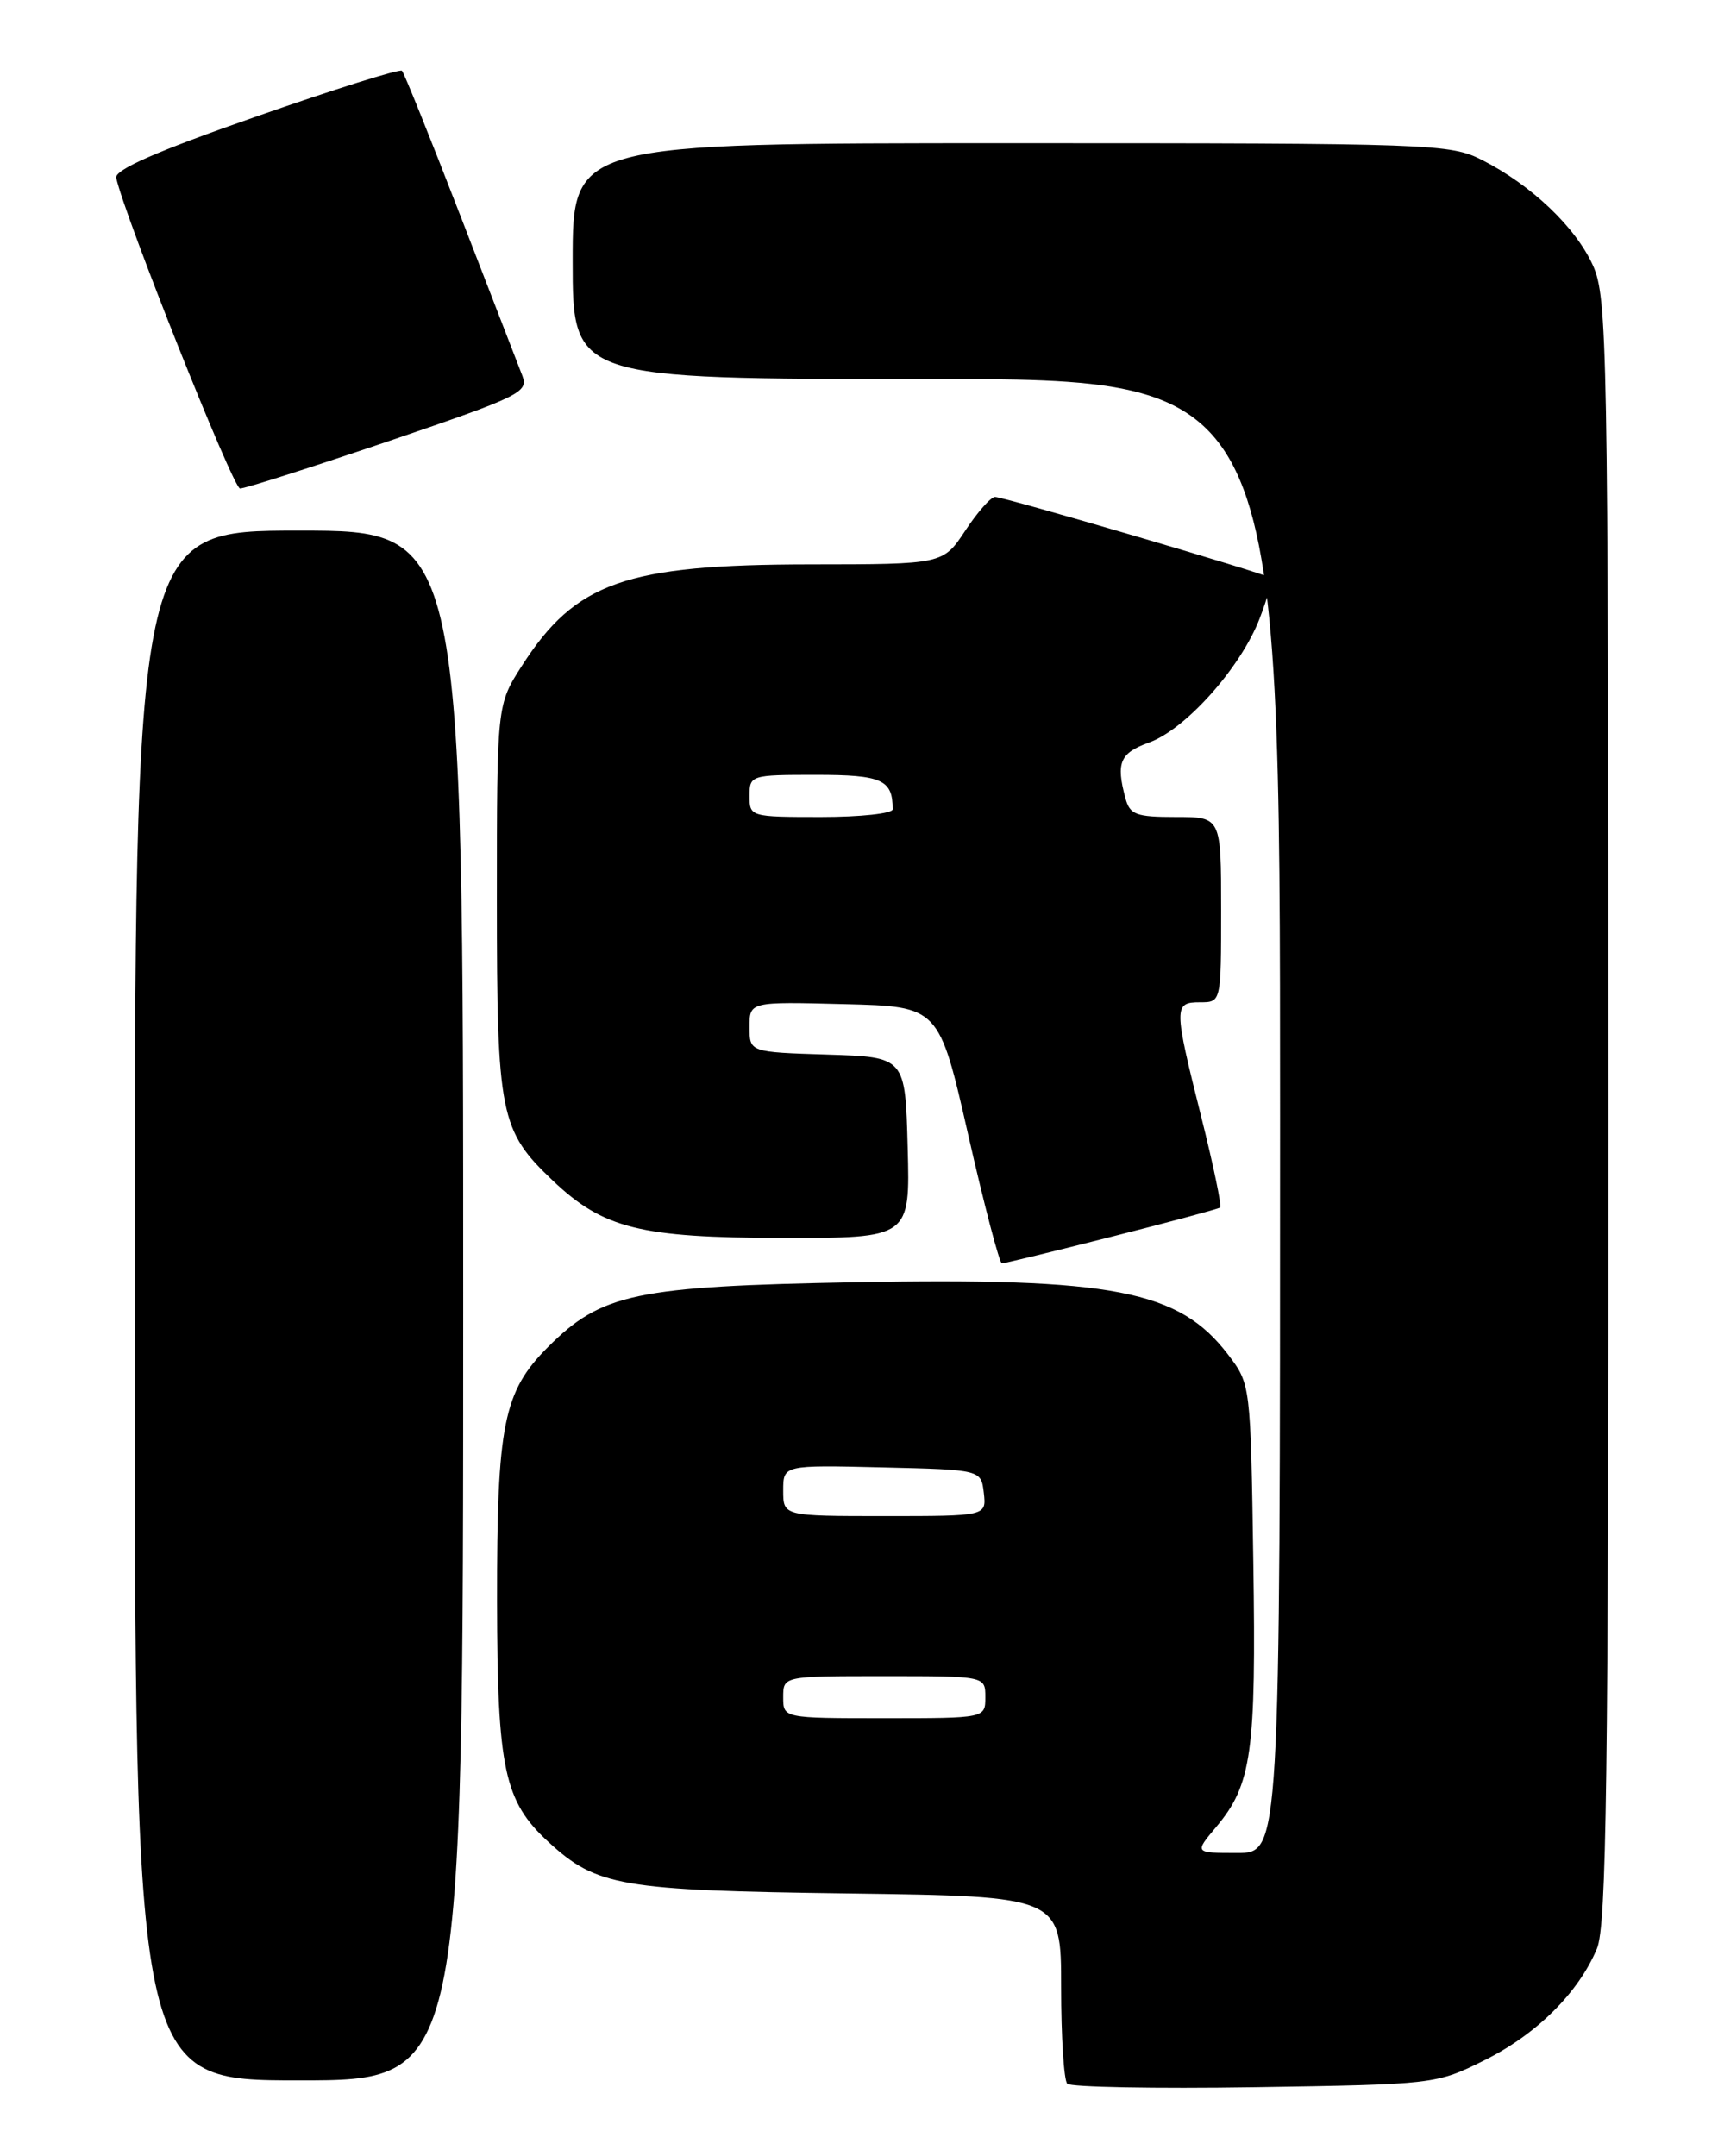 <?xml version="1.0" encoding="UTF-8" standalone="no"?>
<!DOCTYPE svg PUBLIC "-//W3C//DTD SVG 1.1//EN" "http://www.w3.org/Graphics/SVG/1.1/DTD/svg11.dtd" >
<svg xmlns="http://www.w3.org/2000/svg" xmlns:xlink="http://www.w3.org/1999/xlink" version="1.1" viewBox="0 0 204 256">
 <g >
 <path fill="currentColor"
d=" M 176.25 244.62 C 182.45 241.54 187.43 236.60 189.63 231.35 C 190.76 228.64 191.00 211.25 190.98 131.78 C 190.96 40.81 190.86 35.28 189.14 31.49 C 187.08 26.96 181.84 21.98 176.01 19.01 C 172.22 17.07 170.16 17.00 120.04 17.00 C 68.00 17.00 68.00 17.00 68.00 31.00 C 68.00 45.00 68.00 45.00 110.00 45.00 C 152.00 45.00 152.00 45.00 152.00 132.50 C 152.00 220.00 152.00 220.00 146.91 220.00 C 141.82 220.00 141.82 220.00 144.38 216.95 C 148.64 211.90 149.17 208.14 148.82 185.42 C 148.50 164.34 148.50 164.34 145.81 160.81 C 139.99 153.19 132.18 151.68 101.53 152.24 C 75.46 152.72 71.43 153.57 65.08 159.92 C 59.77 165.23 59.00 169.09 59.02 190.12 C 59.05 210.05 59.86 213.86 65.13 218.70 C 70.85 223.96 73.68 224.45 100.75 224.81 C 126.00 225.15 126.00 225.15 126.00 235.91 C 126.00 241.83 126.33 247.00 126.73 247.40 C 127.14 247.80 137.15 247.99 148.98 247.81 C 170.34 247.48 170.54 247.46 176.25 244.62 Z  M 55.00 155.00 C 55.00 63.00 55.00 63.00 35.50 63.00 C 16.00 63.00 16.00 63.00 16.00 155.00 C 16.00 247.00 16.00 247.00 35.50 247.00 C 55.00 247.00 55.00 247.00 55.00 155.00 Z  M 132.00 146.83 C 138.88 145.09 144.67 143.53 144.88 143.37 C 145.09 143.20 144.08 138.34 142.63 132.57 C 139.36 119.52 139.36 119.00 142.50 119.00 C 145.00 119.00 145.00 119.00 145.00 108.00 C 145.00 97.00 145.00 97.00 139.62 97.00 C 134.88 97.00 134.16 96.73 133.63 94.75 C 132.50 90.54 132.98 89.41 136.46 88.15 C 140.81 86.58 147.37 79.21 149.59 73.39 C 150.53 70.95 151.11 68.80 150.89 68.61 C 150.35 68.13 119.24 59.00 118.15 59.00 C 117.66 59.00 116.07 60.80 114.62 63.00 C 111.97 67.00 111.97 67.00 96.24 67.01 C 74.27 67.03 68.35 69.11 61.97 79.05 C 59.00 83.68 59.00 83.68 59.00 106.88 C 59.00 132.40 59.37 134.23 65.66 140.19 C 71.64 145.86 76.03 146.95 92.78 146.98 C 108.07 147.00 108.07 147.00 107.78 136.25 C 107.50 125.50 107.50 125.50 98.25 125.21 C 89.00 124.92 89.00 124.92 89.00 121.93 C 89.00 118.93 89.00 118.93 100.25 119.22 C 111.50 119.50 111.50 119.50 114.97 134.75 C 116.88 143.14 118.68 150.00 118.97 150.00 C 119.26 150.00 125.12 148.58 132.00 146.83 Z  M 46.17 52.37 C 61.77 47.06 62.78 46.57 62.02 44.60 C 61.57 43.45 58.27 34.93 54.69 25.67 C 51.11 16.42 47.98 8.64 47.73 8.40 C 47.48 8.15 39.68 10.60 30.39 13.85 C 18.60 17.96 13.59 20.16 13.80 21.12 C 14.77 25.61 27.67 57.97 28.50 58.00 C 29.05 58.02 37.00 55.48 46.17 52.37 Z  M 93.00 201.50 C 93.00 199.00 93.00 199.00 105.00 199.00 C 117.00 199.00 117.00 199.00 117.00 201.50 C 117.00 204.00 117.00 204.00 105.00 204.00 C 93.00 204.00 93.00 204.00 93.00 201.50 Z  M 93.00 176.97 C 93.00 173.94 93.00 173.94 104.75 174.22 C 116.50 174.50 116.50 174.50 116.82 177.25 C 117.13 180.00 117.13 180.00 105.07 180.00 C 93.00 180.00 93.00 180.00 93.00 176.97 Z  M 89.00 94.50 C 89.00 92.04 89.14 92.00 96.89 92.00 C 104.74 92.00 106.00 92.57 106.00 96.08 C 106.00 96.59 102.17 97.00 97.50 97.00 C 89.10 97.00 89.00 96.97 89.00 94.50 Z "/>
</g>
</svg>